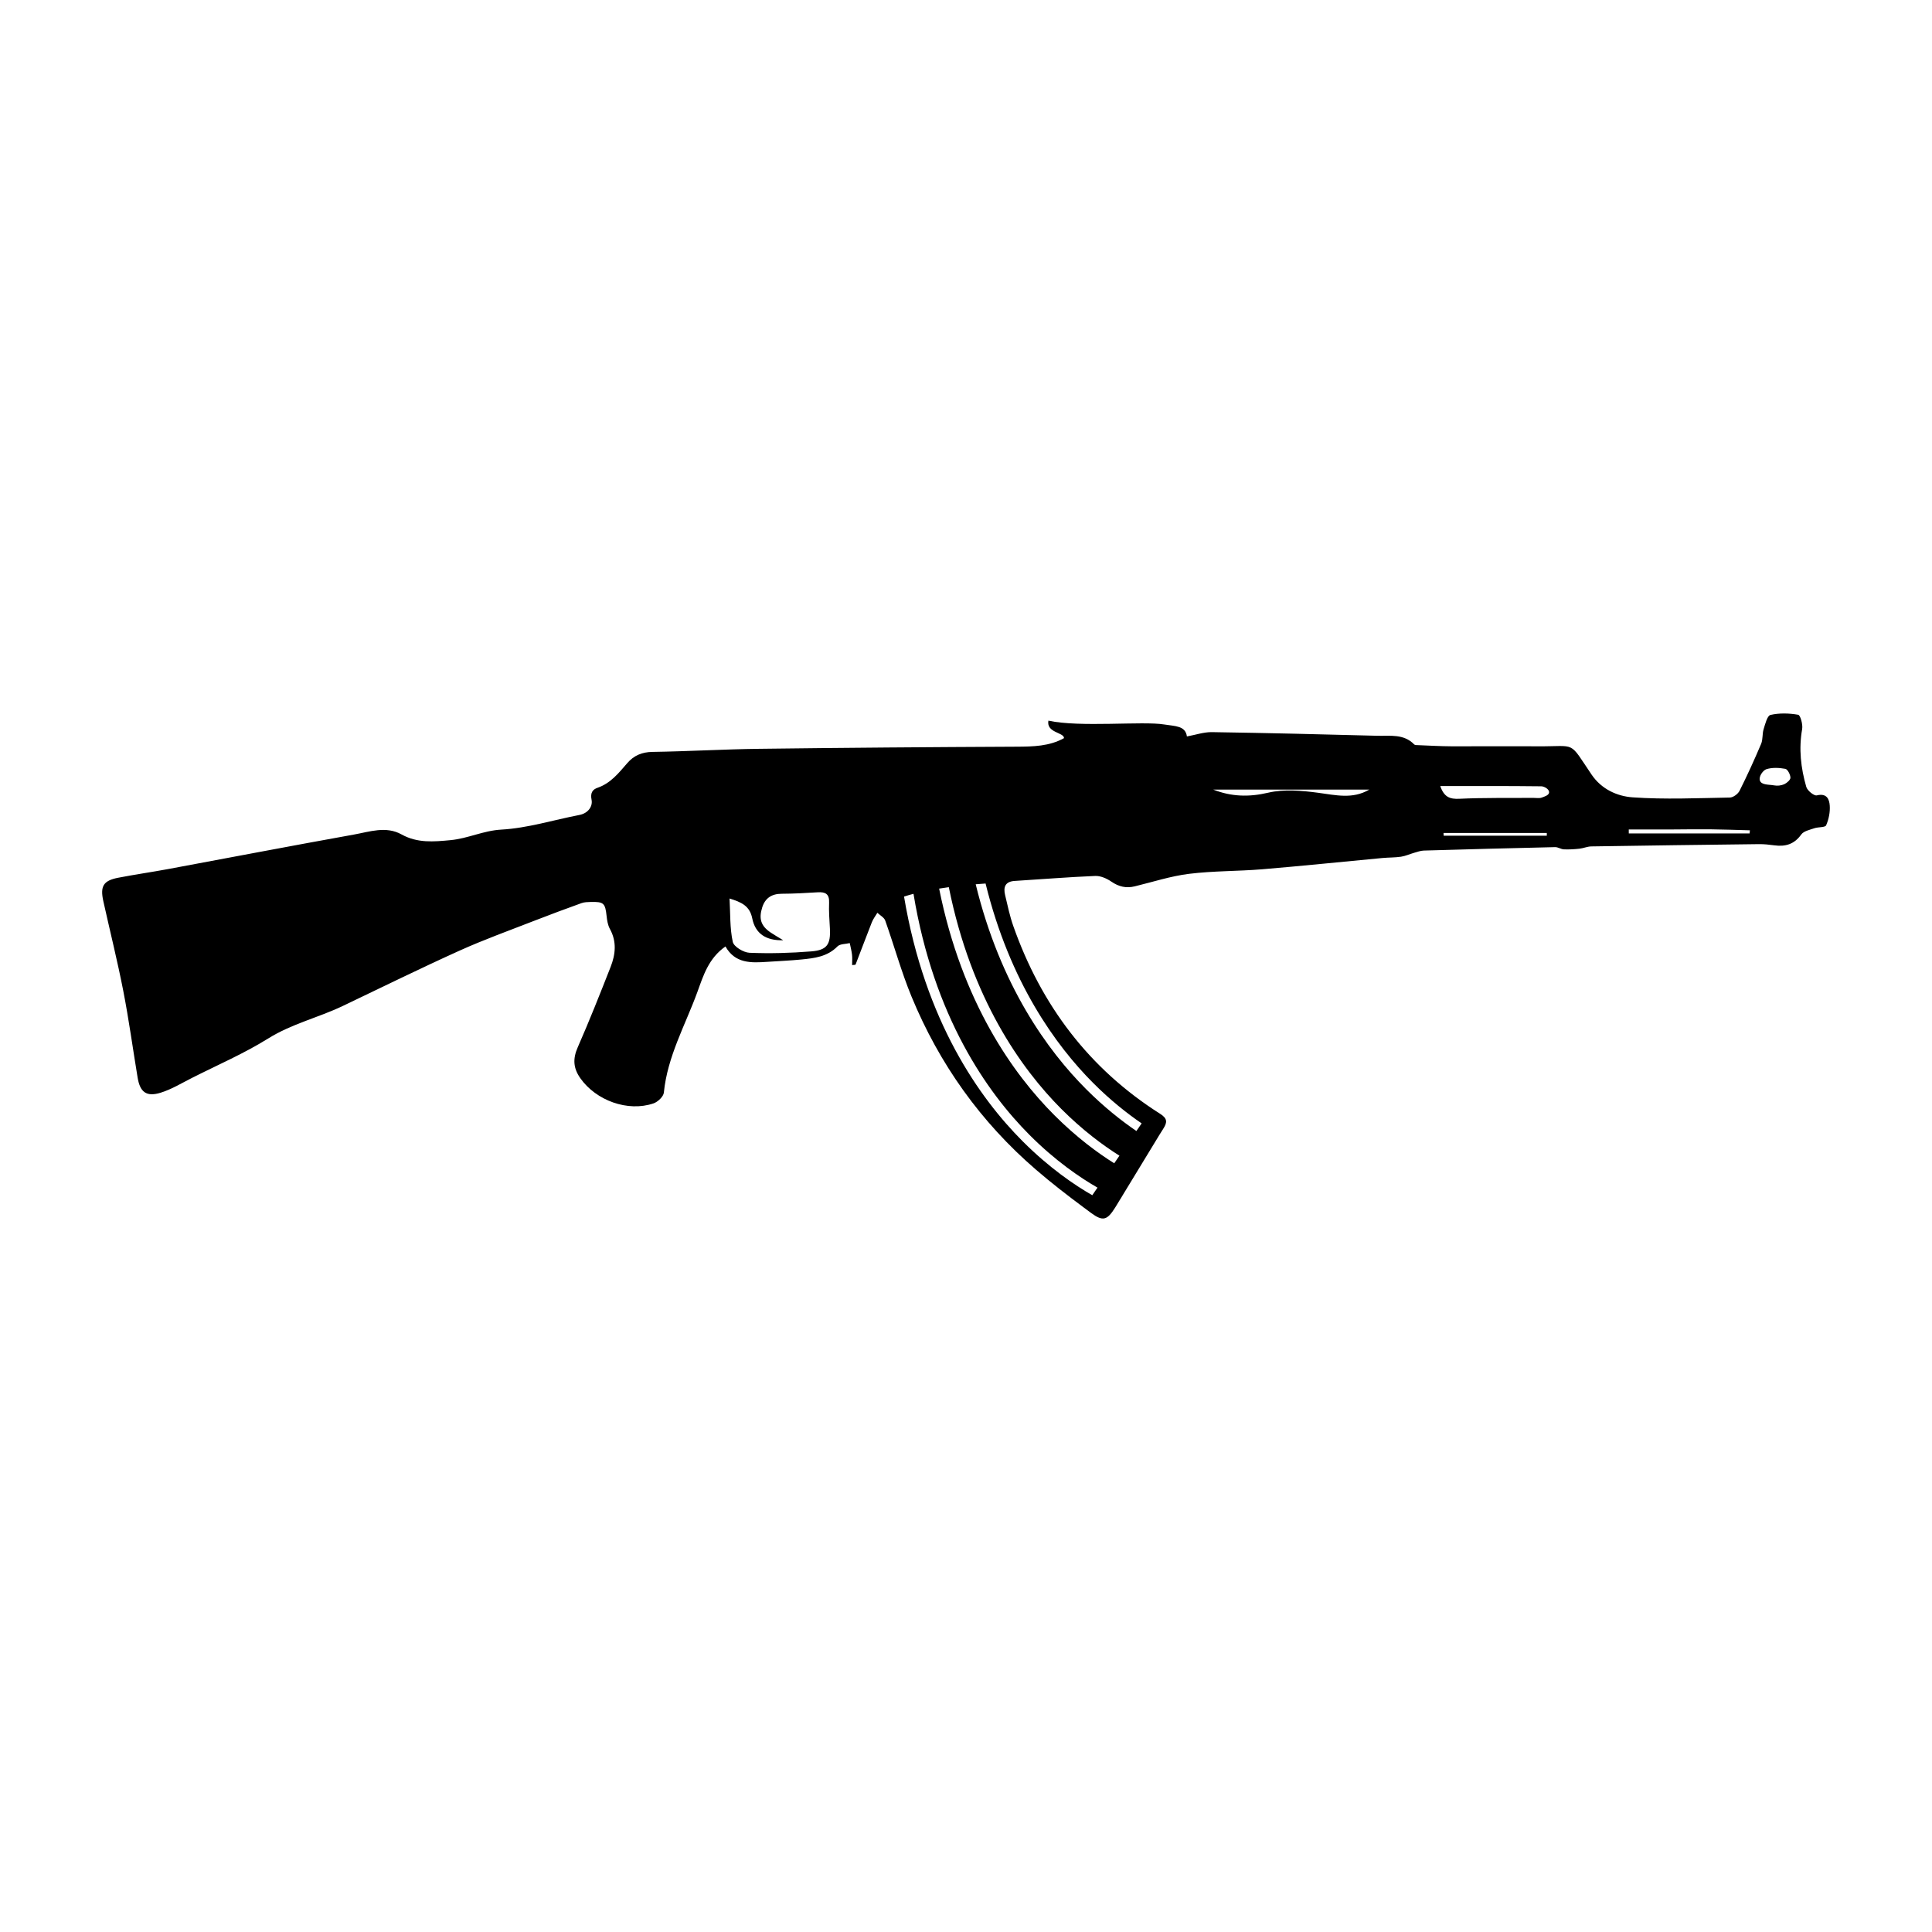 <?xml version="1.0" encoding="utf-8"?>
<!-- Generator: Adobe Illustrator 16.0.0, SVG Export Plug-In . SVG Version: 6.00 Build 0)  -->
<!DOCTYPE svg PUBLIC "-//W3C//DTD SVG 1.1 Tiny//EN" "http://www.w3.org/Graphics/SVG/1.1/DTD/svg11-tiny.dtd">
<svg version="1.1" baseProfile="tiny" id="Layer_1" xmlns="http://www.w3.org/2000/svg" xmlns:xlink="http://www.w3.org/1999/xlink"
	 x="0px" y="0px" width="350px" height="350px" viewBox="0 0 350 350" overflow="scroll" xml:space="preserve">
<path d="M21.401,159.013c2.995-0.582,6.019-1.012,9.019-1.568c11.233-2.083,22.453-4.237,33.697-6.257
	c2.842-0.511,5.815-1.585,8.621-0.026c2.88,1.602,5.82,1.329,8.908,1.035c3.131-0.298,5.922-1.726,9.168-1.906
	c4.751-0.265,9.433-1.742,14.153-2.654c1.583-0.306,2.439-1.554,2.2-2.75c-0.261-1.309,0.231-1.878,1.083-2.173
	c2.377-0.823,3.832-2.672,5.372-4.451c1.214-1.403,2.658-2.021,4.584-2.049c6.428-0.095,12.853-0.479,19.28-0.56
	c15.552-0.195,31.104-0.314,46.656-0.384c3.017-0.014,5.966-0.072,8.615-1.551c0-1.07-3.23-0.936-2.829-3.169
	c5.65,1.255,17.114,0.057,20.958,0.691c1.979,0.327,3.865,0.198,4.135,2.172c1.612-0.293,3.072-0.804,4.523-0.782
	c9.989,0.152,19.977,0.394,29.963,0.66c2.316,0.062,4.794-0.393,6.693,1.571c0.138,0.142,0.471,0.12,0.715,0.129
	c1.988,0.078,3.977,0.197,5.965,0.207c5.248,0.024,10.496-0.033,15.743,0.002c7.09,0.049,5.486-1.103,9.71,5.125
	c1.804,2.658,4.636,3.923,7.437,4.119c5.843,0.409,11.736,0.14,17.607,0.037c0.607-0.01,1.47-0.643,1.758-1.215
	c1.398-2.789,2.692-5.634,3.909-8.507c0.341-0.806,0.188-1.808,0.452-2.661c0.291-0.938,0.654-2.448,1.245-2.583
	c1.606-0.369,3.38-0.318,5.017-0.03c0.398,0.07,0.867,1.75,0.72,2.586c-0.637,3.578-0.24,7.061,0.746,10.476
	c0.195,0.678,1.405,1.665,1.911,1.541c1.796-0.439,2.26,0.68,2.341,1.851c0.083,1.186-0.178,2.486-0.656,3.575
	c-0.179,0.406-1.423,0.282-2.137,0.53c-0.836,0.291-1.925,0.507-2.372,1.135c-1.267,1.774-2.872,2.235-4.885,1.959
	c-0.924-0.126-1.861-0.227-2.791-0.216c-10.116,0.118-20.232,0.251-30.349,0.413c-0.722,0.012-1.434,0.336-2.16,0.414
	c-0.932,0.101-1.876,0.158-2.811,0.118c-0.535-0.022-1.063-0.416-1.588-0.403c-7.928,0.179-15.854,0.389-23.78,0.623
	c-0.595,0.018-1.188,0.242-1.771,0.407c-0.789,0.224-1.554,0.584-2.356,0.705c-1.104,0.166-2.235,0.13-3.351,0.234
	c-7.266,0.68-14.523,1.436-21.795,2.042c-4.412,0.367-8.869,0.284-13.254,0.825c-3.325,0.41-6.569,1.473-9.845,2.268
	c-1.56,0.379-2.896,0.069-4.241-0.854c-0.832-0.571-1.957-1.068-2.927-1.028c-4.861,0.2-9.715,0.604-14.573,0.901
	c-1.745,0.107-2.095,1.118-1.749,2.564c0.45,1.882,0.843,3.792,1.484,5.61c5.048,14.311,13.701,25.837,26.593,34.009
	c1.314,0.833,1.339,1.512,0.595,2.681c-0.234,0.369-0.465,0.739-0.697,1.109l-6.625,10.885c-0.155,0.26-0.309,0.521-0.466,0.779
	c-0.002-0.001-0.005-0.002-0.007-0.004l-0.859,1.412c-0.027,0.044-0.054,0.089-0.081,0.133c-1.441,2.292-2.208,2.554-4.341,0.987
	c-0.446-0.327-0.89-0.661-1.335-0.992h-0.007l0.003-0.003c-2.955-2.195-5.87-4.451-8.655-6.851
	c-10.017-8.63-17.509-19.144-22.545-31.343c-1.854-4.488-3.142-9.21-4.774-13.795c-0.202-0.567-0.936-0.945-1.423-1.411
	c-0.34,0.575-0.763,1.118-1.005,1.731c-1.004,2.54-1.95,5.103-2.942,7.647c-0.03,0.078-0.322,0.055-0.629,0.098
	c0-0.672,0.055-1.281-0.014-1.875c-0.082-0.709-0.27-1.406-0.412-2.109c-0.757,0.187-1.764,0.129-2.228,0.603
	c-1.835,1.873-4.176,2.136-6.54,2.369c-2.048,0.202-4.108,0.285-6.163,0.424c-2.929,0.199-5.833,0.331-7.587-2.787
	c-3.074,2.16-4.001,5.269-5.081,8.233c-2.19,6.019-5.433,11.685-6.079,18.242c-0.071,0.725-1.093,1.69-1.875,1.956
	c-4.669,1.59-10.434-0.53-13.267-4.577c-1.288-1.839-1.365-3.524-0.459-5.587c2.108-4.801,4.041-9.681,5.957-14.563
	c0.89-2.269,1.137-4.582-0.131-6.88c-0.376-0.683-0.509-1.54-0.596-2.335c-0.254-2.333-0.514-2.607-2.882-2.549
	c-0.558,0.014-1.151,0.025-1.665,0.21c-2.859,1.032-5.71,2.086-8.542,3.191c-4.535,1.771-9.127,3.42-13.56,5.421
	c-7.11,3.211-14.112,6.661-21.153,10.023c-4.424,2.113-9.237,3.225-13.49,5.878c-4.379,2.731-9.172,4.802-13.796,7.139
	c-1.884,0.952-3.725,2.086-5.72,2.699c-2.564,0.789-3.717-0.114-4.152-2.734c-0.868-5.234-1.583-10.498-2.597-15.703
	c-1.063-5.452-2.413-10.847-3.618-16.271C18.12,160.542,18.724,159.533,21.401,159.013z M318.82,141.396
	c0.272,0.854,1.687,0.712,2.567,0.881c0.608,0.117,1.297,0.034,1.833-0.203c0.485-0.215,1.146-0.793,1.134-1.193
	c-0.018-0.567-0.506-1.519-0.927-1.598c-1.121-0.21-2.388-0.271-3.448,0.07C319.431,139.53,318.574,140.629,318.82,141.396z
	 M295.072,150.983c3.619,0,7.236,0,10.854,0c3.676,0,7.352,0,11.028,0c0.02-0.188,0.039-0.377,0.058-0.565
	c-2.437-0.064-4.873-0.159-7.31-0.183c-2.431-0.024-4.86,0.027-7.291,0.034c-2.448,0.007-4.897,0.001-7.346,0.001
	C295.068,150.508,295.07,150.746,295.072,150.983z M261.53,151.396c6.23,0,12.46,0,18.689,0c-0.001-0.164-0.002-0.328-0.003-0.492
	c-6.236,0-12.473,0-18.709,0C261.515,151.068,261.522,151.232,261.53,151.396z M264.371,144.706c4.478-0.21,8.968-0.126,13.453-0.16
	c0.499-0.004,1.045,0.11,1.482-0.057c0.494-0.188,1.323-0.415,1.331-0.966c0.008-0.599-0.93-1.07-1.4-1.077
	c-6.029-0.073-12.059-0.048-18.322-0.048C261.621,144.429,262.677,144.785,264.371,144.706z M229.729,143.608
	c2.882-0.676,6.098-0.384,9.094,0.015c3.149,0.42,6.195,1.183,9.174-0.546c0.027-0.016,0.06-0.022,0.089-0.033
	c-9.432,0-18.863,0-28.295,0C223.076,144.332,226.26,144.421,229.729,143.608z M170.133,160.979
	c4.155,20.664,13.468,33.634,20.87,41.042c4.021,4.024,7.846,6.836,10.849,8.72l0.947-1.379c-2.928-1.841-6.665-4.589-10.555-8.493
	c-7.211-7.24-16.285-19.921-20.356-40.148C171.305,160.8,170.718,160.886,170.133,160.979z M197.997,196.151
	c-6.717-6.743-15.05-18.208-19.451-36.094c-0.559,0.039-1.158,0.084-1.787,0.137c4.484,18.393,13.076,30.183,19.997,37.11
	c3.281,3.284,6.435,5.764,9.114,7.588l0.949-1.381C204.214,201.731,201.153,199.321,197.997,196.151z M185.25,206.738
	c4.864,4.869,9.448,7.969,12.626,9.788l0.946-1.376c-3.094-1.775-7.604-4.817-12.331-9.564c-7.62-7.65-17.325-21.371-21.003-43.661
	c-0.594,0.154-1.168,0.32-1.714,0.498C167.562,185.004,177.465,198.946,185.25,206.738z M132.748,170.628
	c0.189,0.87,1.95,1.932,3.032,1.977c3.727,0.154,7.482,0.048,11.204-0.252c2.861-0.231,3.514-1.283,3.361-4.164
	c-0.083-1.556-0.213-3.119-0.145-4.671c0.068-1.566-0.671-1.957-2.05-1.872c-2.176,0.133-4.356,0.26-6.535,0.267
	c-1.803,0.005-2.989,0.77-3.528,2.459c-0.665,2.084-0.224,3.368,1.496,4.545c0.597,0.409,1.233,0.761,2.304,1.416
	c-3.139,0.098-5.062-1.216-5.61-3.958c-0.457-2.281-1.966-2.936-4.113-3.601C132.319,165.536,132.208,168.153,132.748,170.628z"/>
</svg>
